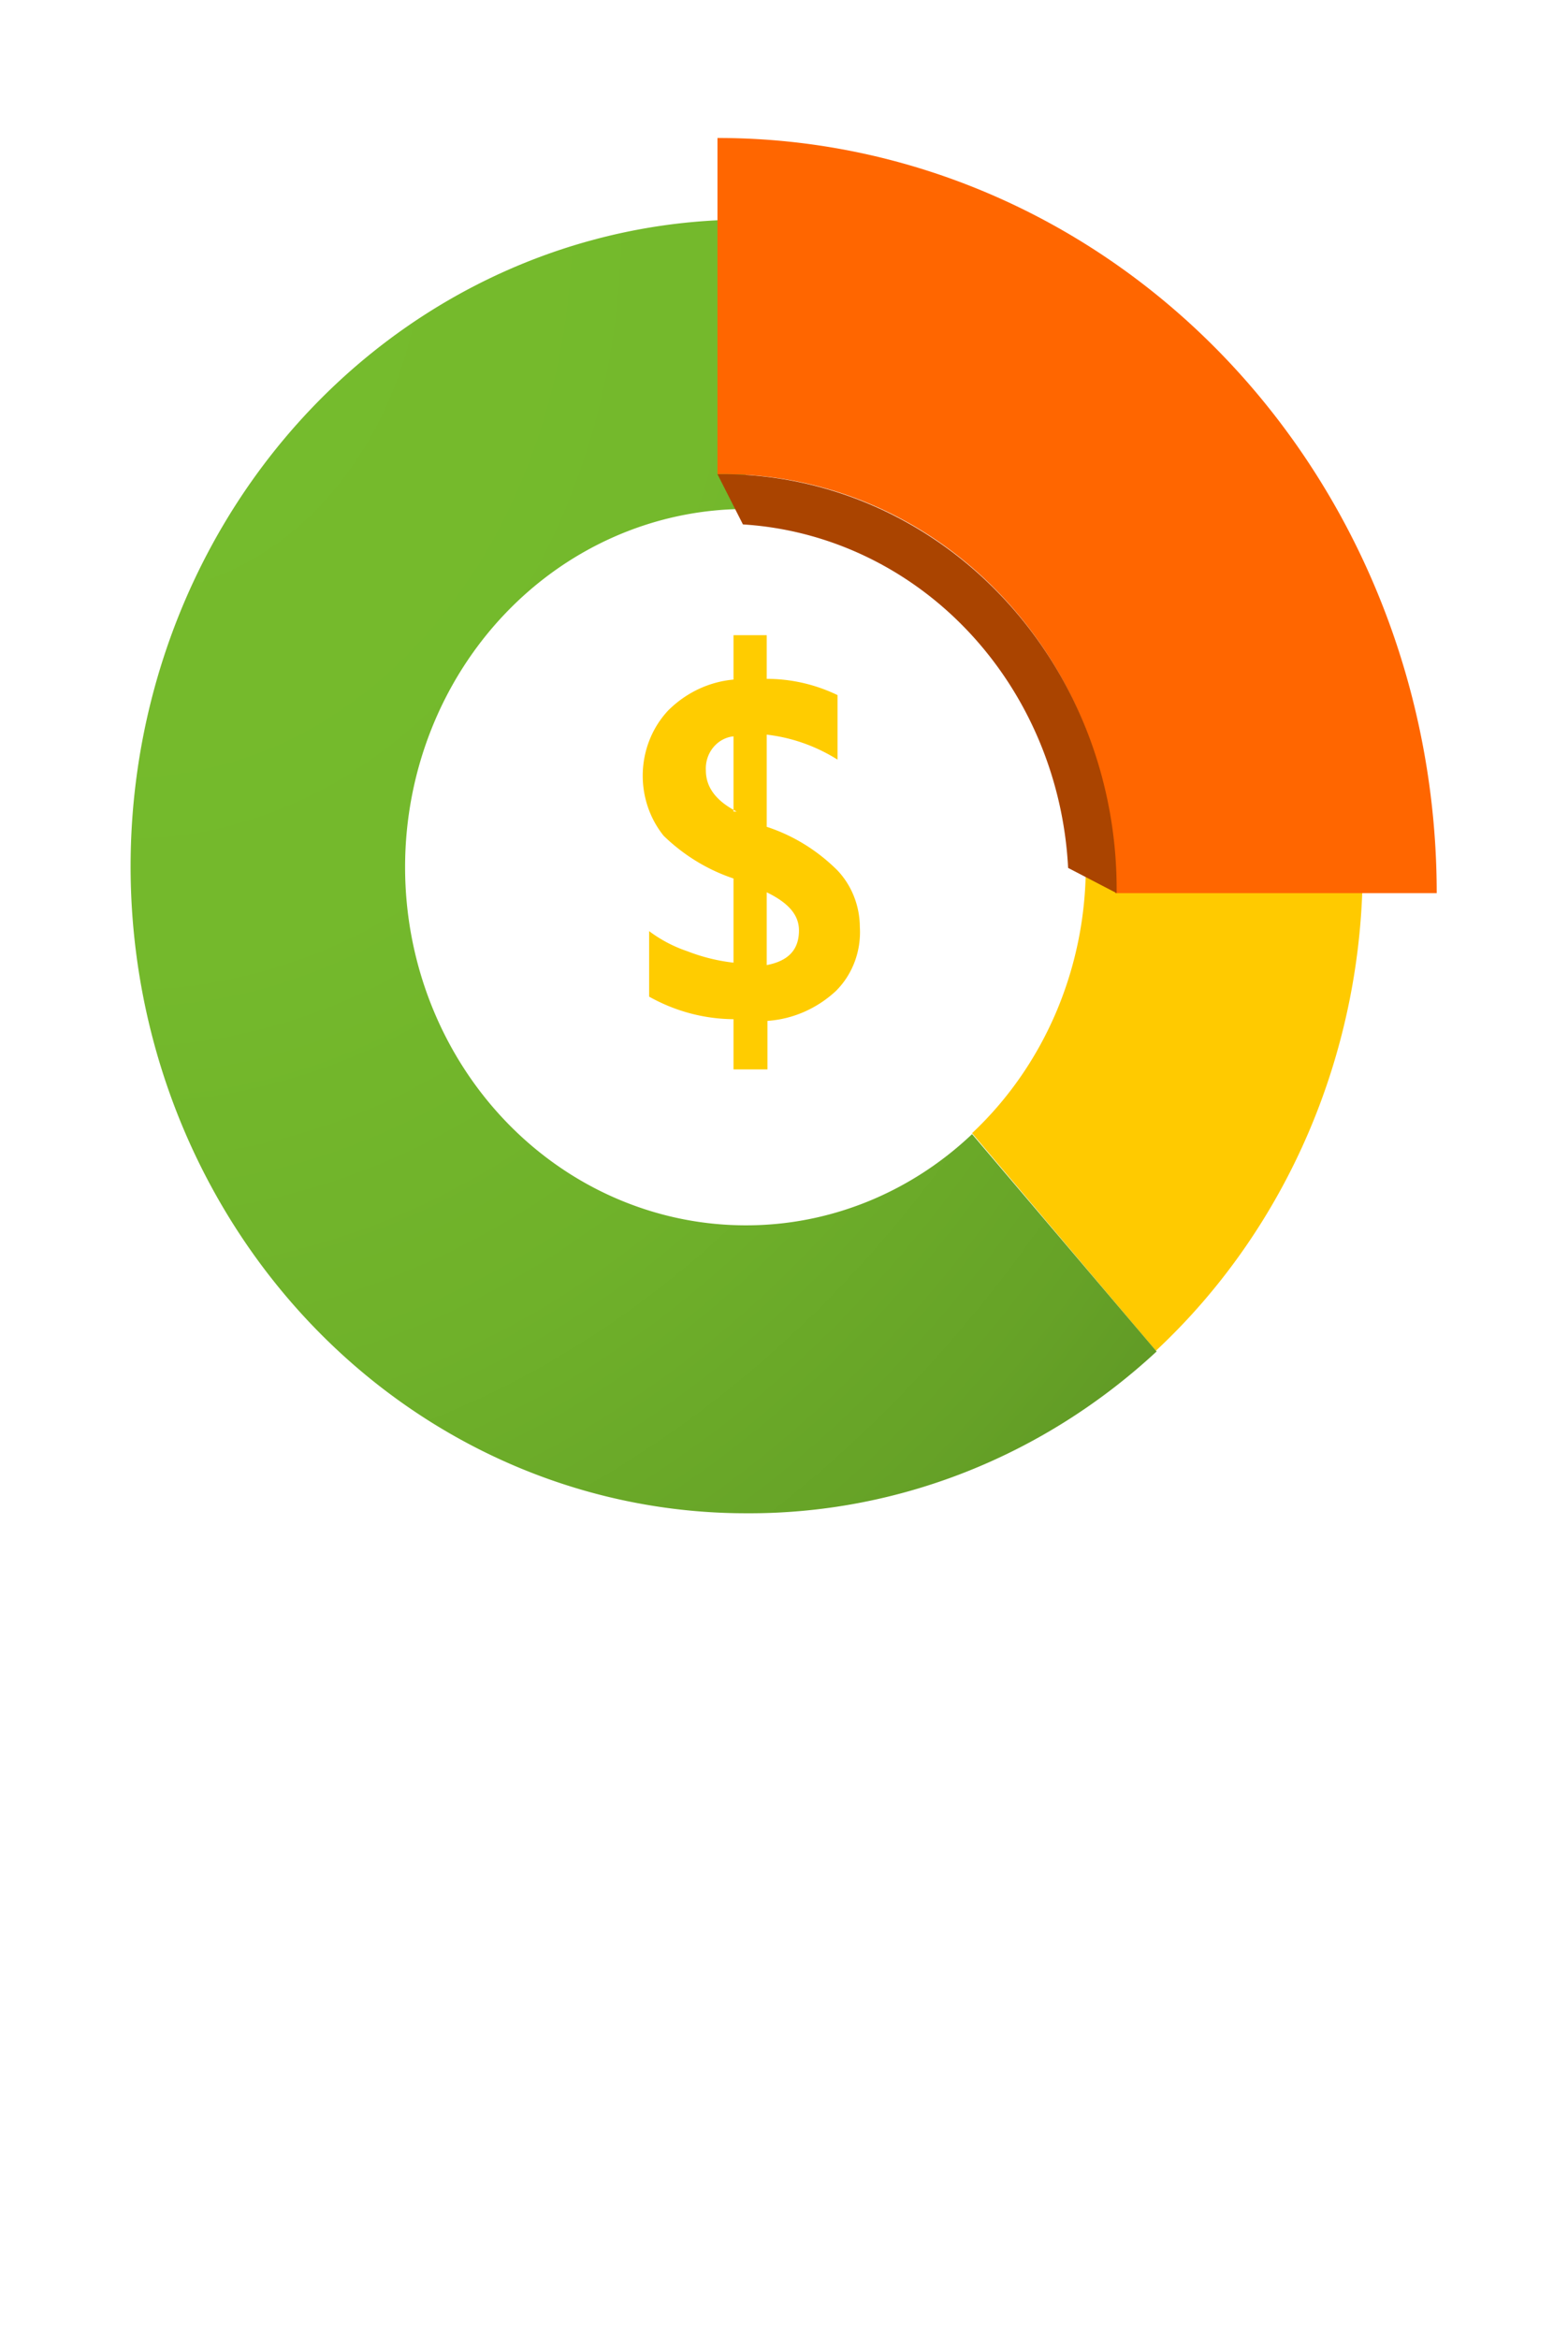 <?xml version="1.0" encoding="UTF-8" standalone="no"?>
<!DOCTYPE svg PUBLIC "-//W3C//DTD SVG 1.1//EN" "http://www.w3.org/Graphics/SVG/1.1/DTD/svg11.dtd">
<!-- Generated by Microsoft Visio, SVG Export Cost Management and Billing.svg Page-1 -->
<svg xmlns="http://www.w3.org/2000/svg" xmlns:xlink="http://www.w3.org/1999/xlink" xmlns:ev="http://www.w3.org/2001/xml-events"
		width="0.898in" height="1.339in" viewBox="0 0 64.661 96.378" xml:space="preserve" color-interpolation-filters="sRGB"
		class="st7">
	<style type="text/css">
	<![CDATA[
		.st1 {fill:#ffcc00;stroke:none;stroke-width:4.919}
		.st2 {fill:#ffca00}
		.st3 {stroke:none;stroke-width:4.919}
		.st4 {fill:url(#grad7-10);stroke:none;stroke-width:4.919}
		.st5 {fill:#ff6600;stroke:none;stroke-width:4.919}
		.st6 {fill:#aa4400;stroke:none;stroke-width:4.919}
		.st7 {fill:none;fill-rule:evenodd;font-size:12px;overflow:visible;stroke-linecap:square;stroke-miterlimit:3}
	]]>
	</style>

	<defs id="Patterns_And_Gradients">
		<radialGradient id="grad7-10" cx="0" cy="0" r="1.4">
			<stop offset="0" stop-color="#76bc2d" stop-opacity="1"/>
			<stop offset="0.41" stop-color="#74b92c" stop-opacity="1"/>
			<stop offset="0.66" stop-color="#6fb12a" stop-opacity="1"/>
			<stop offset="0.88" stop-color="#66a227" stop-opacity="1"/>
			<stop offset="1" stop-color="#5e9624" stop-opacity="1"/>
		</radialGradient>
	</defs>
	<g>
		<title>Page-1</title>
		<g id="group6575-1" transform="translate(5.386,-34.016)">
			<title>Cost Management and Billing.6575</title>
			<g id="shape6576-2" transform="translate(21.122,-18.298)">
				<title>path17</title>
				<path d="M8.95 90.51 A3.172 3.333 0 0 1 7.96 93.15 A4.726 4.966 0 0 1 5.14 94.38 L5.14 96.38 L3.74 96.38
							 L3.74 94.31 A7.486 7.866 0 0 1 0.26 93.38 L0.26 90.68 A5.709 5.999 -180 0 0 1.84 91.51 A7.898
							 8.299 -180 0 0 3.74 91.98 L3.74 88.51 A7.676 8.066 0 0 1 0.86 86.75 A3.648 3.833 0 0 1 1.05
							 81.58 A4.472 4.699 0 0 1 3.74 80.31 L3.74 78.48 L5.11 78.48 L5.11 80.28 A7.01 7.366 0 0 1 8.03
							 80.95 L8.03 83.61 A7.232 7.599 -180 0 0 5.11 82.58 L5.11 86.38 A7.422 7.799 0 0 1 8.03 88.18
							 A3.172 3.333 0 0 1 8.95 90.51 ZM3.74 85.75 L3.74 82.65 A1.269 1.333 -180 0 0 2.6 84.05 C2.6
							 84.75 3.02 85.31 3.87 85.75 L3.74 85.75 ZM6.44 90.65 C6.44 90.01 6 89.51 5.11 89.08 L5.11 92.08 C6 91.91
							 6.44 91.45 6.44 90.65 Z" class="st1"/>
			</g>
			<g id="shape6577-4" transform="translate(34.7,-6.699)">
				<title>path19</title>
				<path d="M16.11 76.41 L4.69 76.41 A14.051 14.765 0 0 1 -0 87.41 L7.58 96.38 A25.375 26.663 -180 0 0 16.11 76.38
							 L16.11 76.41 Z" class="st2"/>
				<path d="M16.11 76.41 L4.69 76.41 A14.051 14.765 0 0 1 -0 87.41 L7.58 96.38 A25.375 26.663 -180 0 0 16.11 76.38"
						class="st3"/>
			</g>
			<g id="shape6578-7">
				<title>path21</title>
				<path d="M25.37 84.51 A14.051 14.765 0 0 1 25.37 54.98 L25.37 43.05 A25.375 26.663 -180 0 0 0 69.71 A25.375
							 26.663 -180 0 0 25.37 96.38 A25.375 26.663 -180 0 0 42.31 89.71 L34.7 80.75 A13.893 14.598 0 0
							 1 25.37 84.51 Z" class="st4"/>
			</g>
			<g id="shape6579-11" transform="translate(24.201,-25.564)">
				<title>path23</title>
				<path d="M0 65.25 L0 79.11 A16.145 16.965 0 0 1 16.4 96.38 L29.66 96.38 A29.625 31.129 -180 0 0 0 65.25 Z"
						class="st5"/>
			</g>
			<g id="shape6580-13" transform="translate(24.201,-25.564)">
				<title>path25</title>
				<path d="M16.46 96.38 A16.272 17.098 -180 0 0 0.41 79.11 L0 79.11 L1.05 81.18 A14.273 14.998 0 0 1 14.46 95.34
							 L16.46 96.38 Z" class="st6"/>
			</g>
		</g>
	</g>
</svg>
